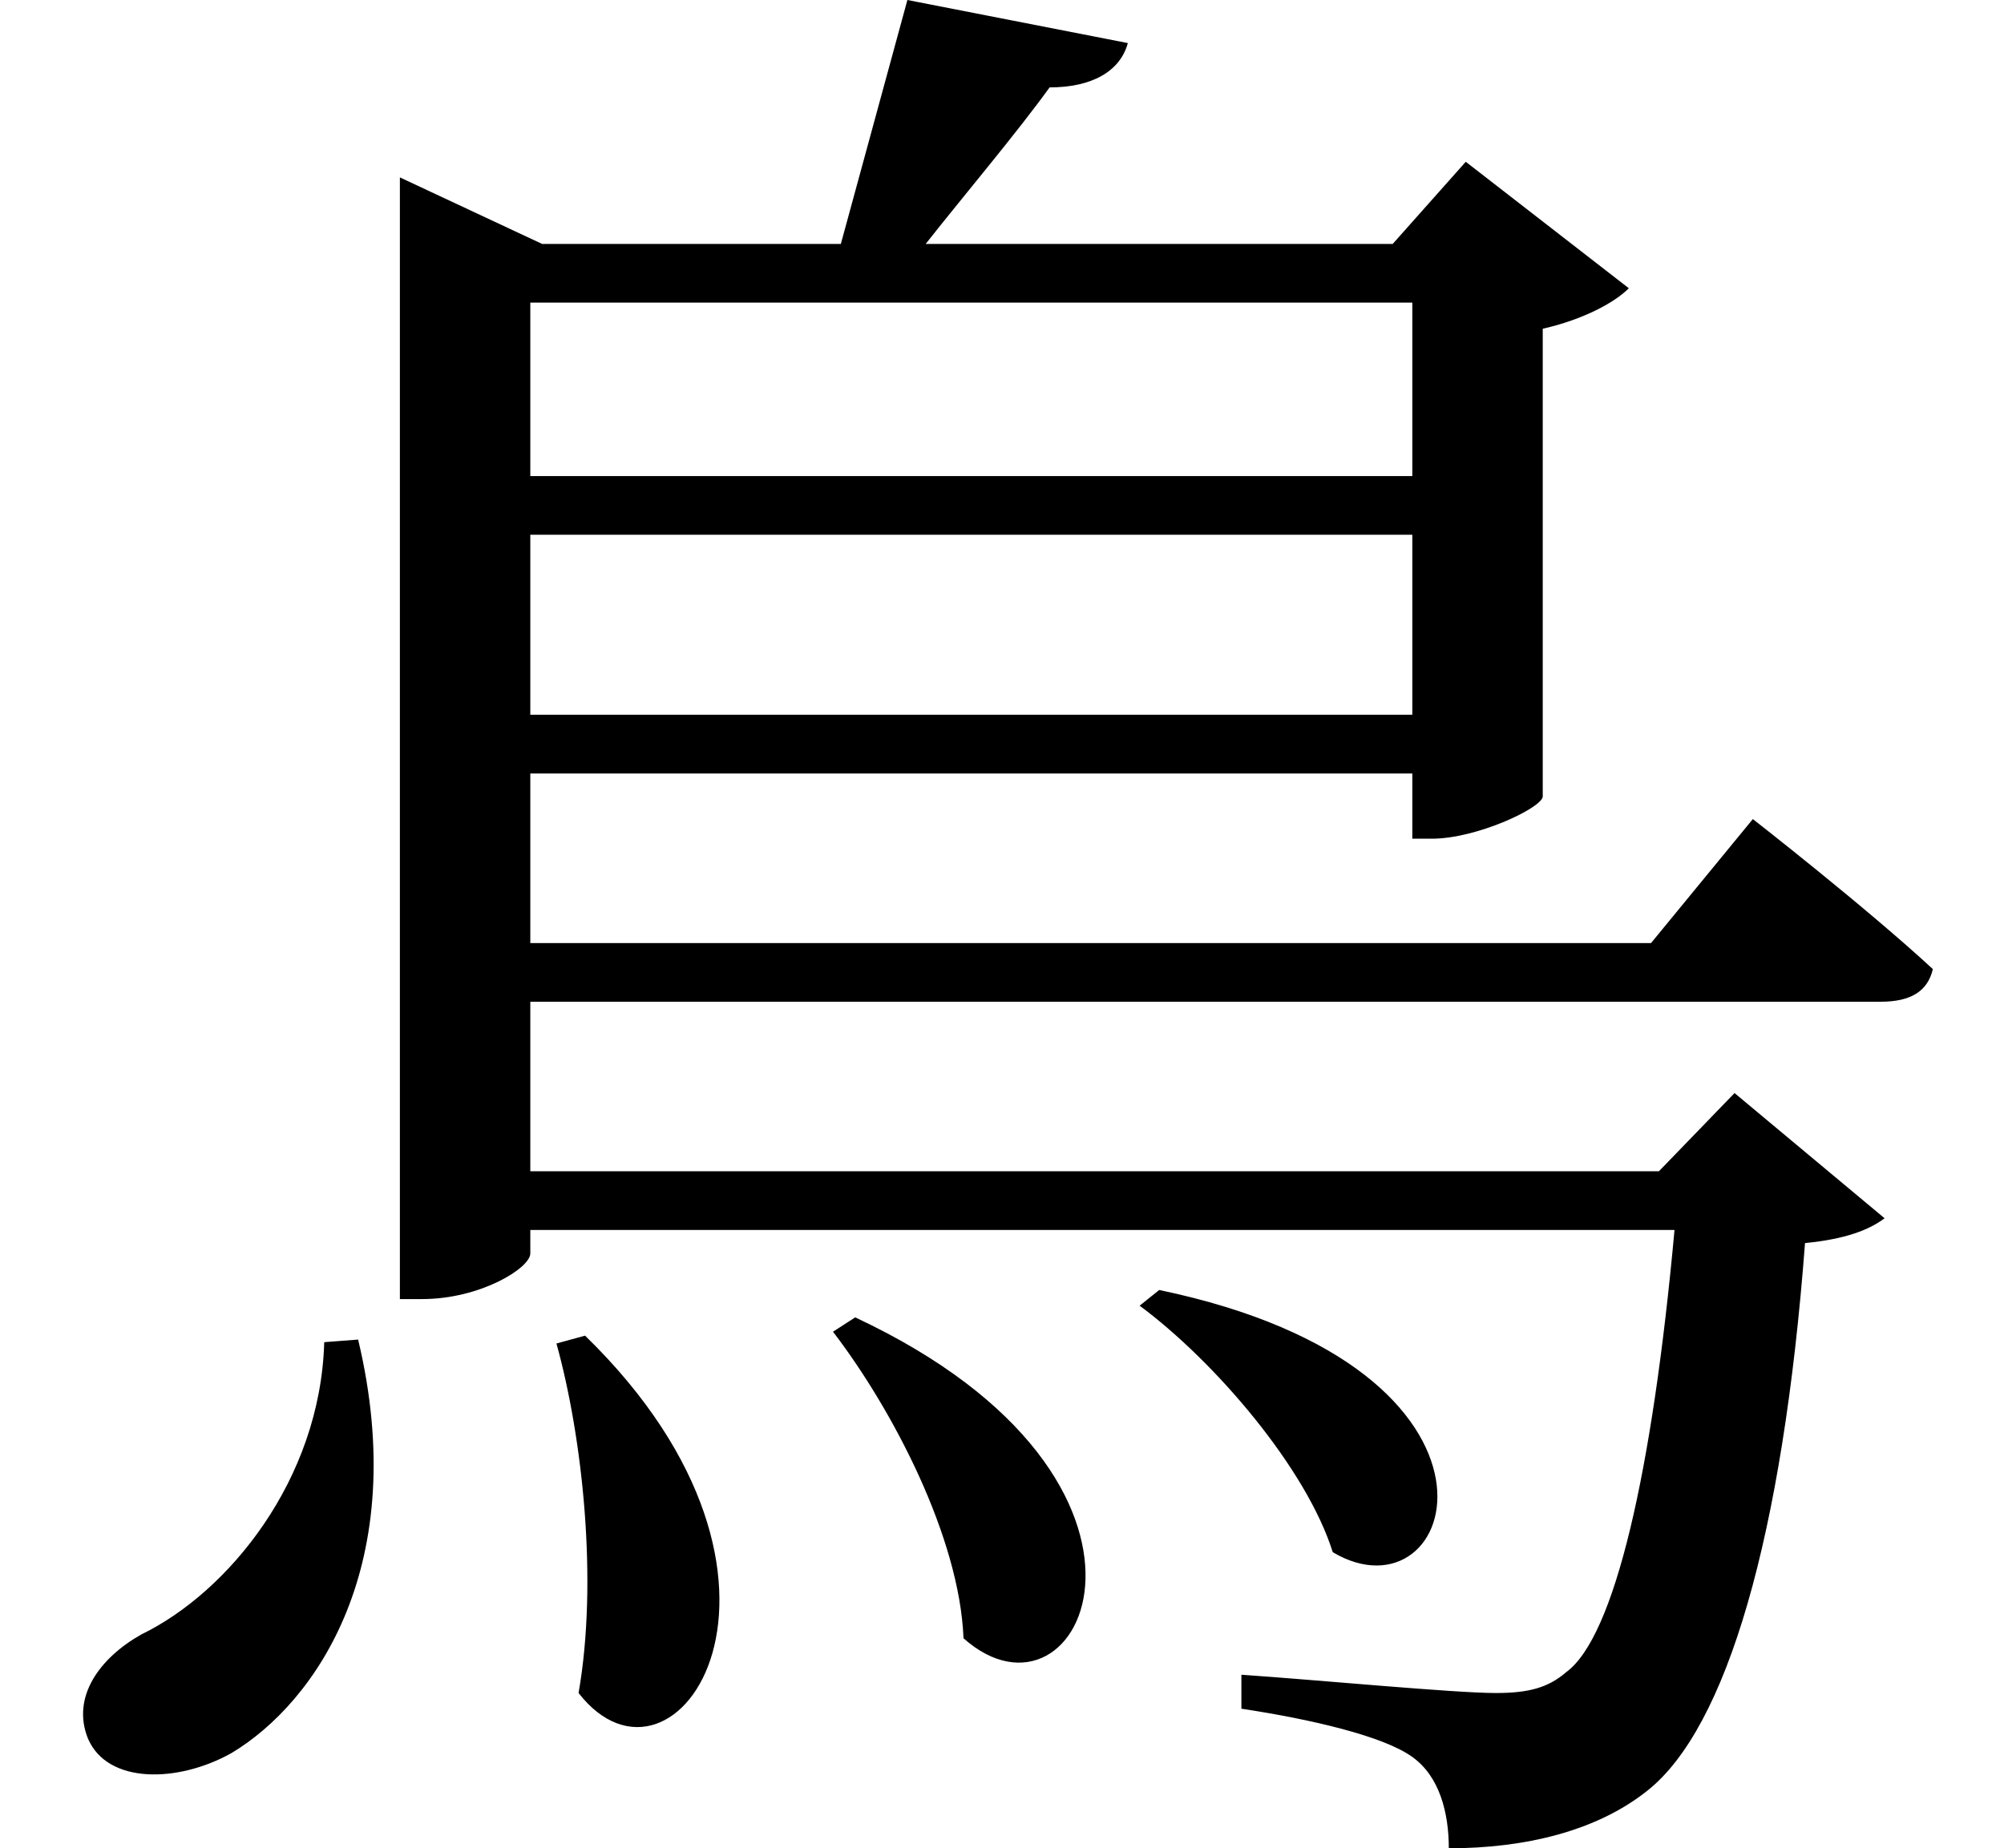 <svg height="22.141" viewBox="0 0 24 22.141" width="24" xmlns="http://www.w3.org/2000/svg">
<path d="M3.938,4.172 C3.891,2.516 2.781,1.172 1.75,0.672 C1.25,0.391 0.906,-0.078 1.109,-0.578 C1.344,-1.125 2.188,-1.109 2.828,-0.75 C3.844,-0.141 4.984,1.516 4.344,4.203 Z M7.062,4.25 L6.719,4.156 C7.031,3.031 7.219,1.312 6.984,-0.031 C8.141,-1.516 10.078,1.312 7.062,4.25 Z M10.297,4.469 L10.031,4.297 C10.75,3.359 11.547,1.828 11.594,0.625 C13.016,-0.641 14.5,2.5 10.297,4.469 Z M13.938,4.797 L13.703,4.609 C14.609,3.938 15.703,2.656 16.016,1.656 C17.516,0.766 18.5,3.844 13.938,4.797 Z M10.922,20.25 L10.125,17.328 L6.547,17.328 L4.844,18.125 L4.844,4.688 L5.109,4.688 C5.812,4.688 6.406,5.062 6.406,5.234 L6.406,5.516 L20.109,5.516 C19.844,2.609 19.391,0.641 18.812,0.219 C18.594,0.031 18.359,-0.031 17.969,-0.031 C17.469,-0.031 15.844,0.125 14.922,0.188 L14.922,-0.219 C15.75,-0.344 16.625,-0.547 16.969,-0.797 C17.297,-1.031 17.406,-1.469 17.406,-1.891 C18.312,-1.891 19.172,-1.688 19.781,-1.203 C20.734,-0.453 21.406,1.844 21.672,5.359 C22.156,5.406 22.438,5.516 22.625,5.656 L20.828,7.156 L19.922,6.219 L6.406,6.219 L6.406,8.25 L22.578,8.25 C22.938,8.25 23.141,8.375 23.203,8.641 C22.391,9.391 21.047,10.438 21.047,10.438 L19.828,8.953 L6.406,8.953 L6.406,10.984 L16.969,10.984 L16.969,10.203 L17.203,10.203 C17.734,10.203 18.5,10.562 18.531,10.703 L18.531,16.312 C19.016,16.422 19.391,16.625 19.562,16.797 L17.609,18.312 L16.734,17.328 L11.141,17.328 C11.609,17.922 12.219,18.641 12.625,19.203 C13.125,19.203 13.469,19.391 13.562,19.734 Z M6.406,11.688 L6.406,13.844 L16.969,13.844 L16.969,11.688 Z M6.406,14.547 L6.406,16.625 L16.969,16.625 L16.969,14.547 Z" transform="translate(-0.055, 20.25) scale(1, -1)"/>
</svg>